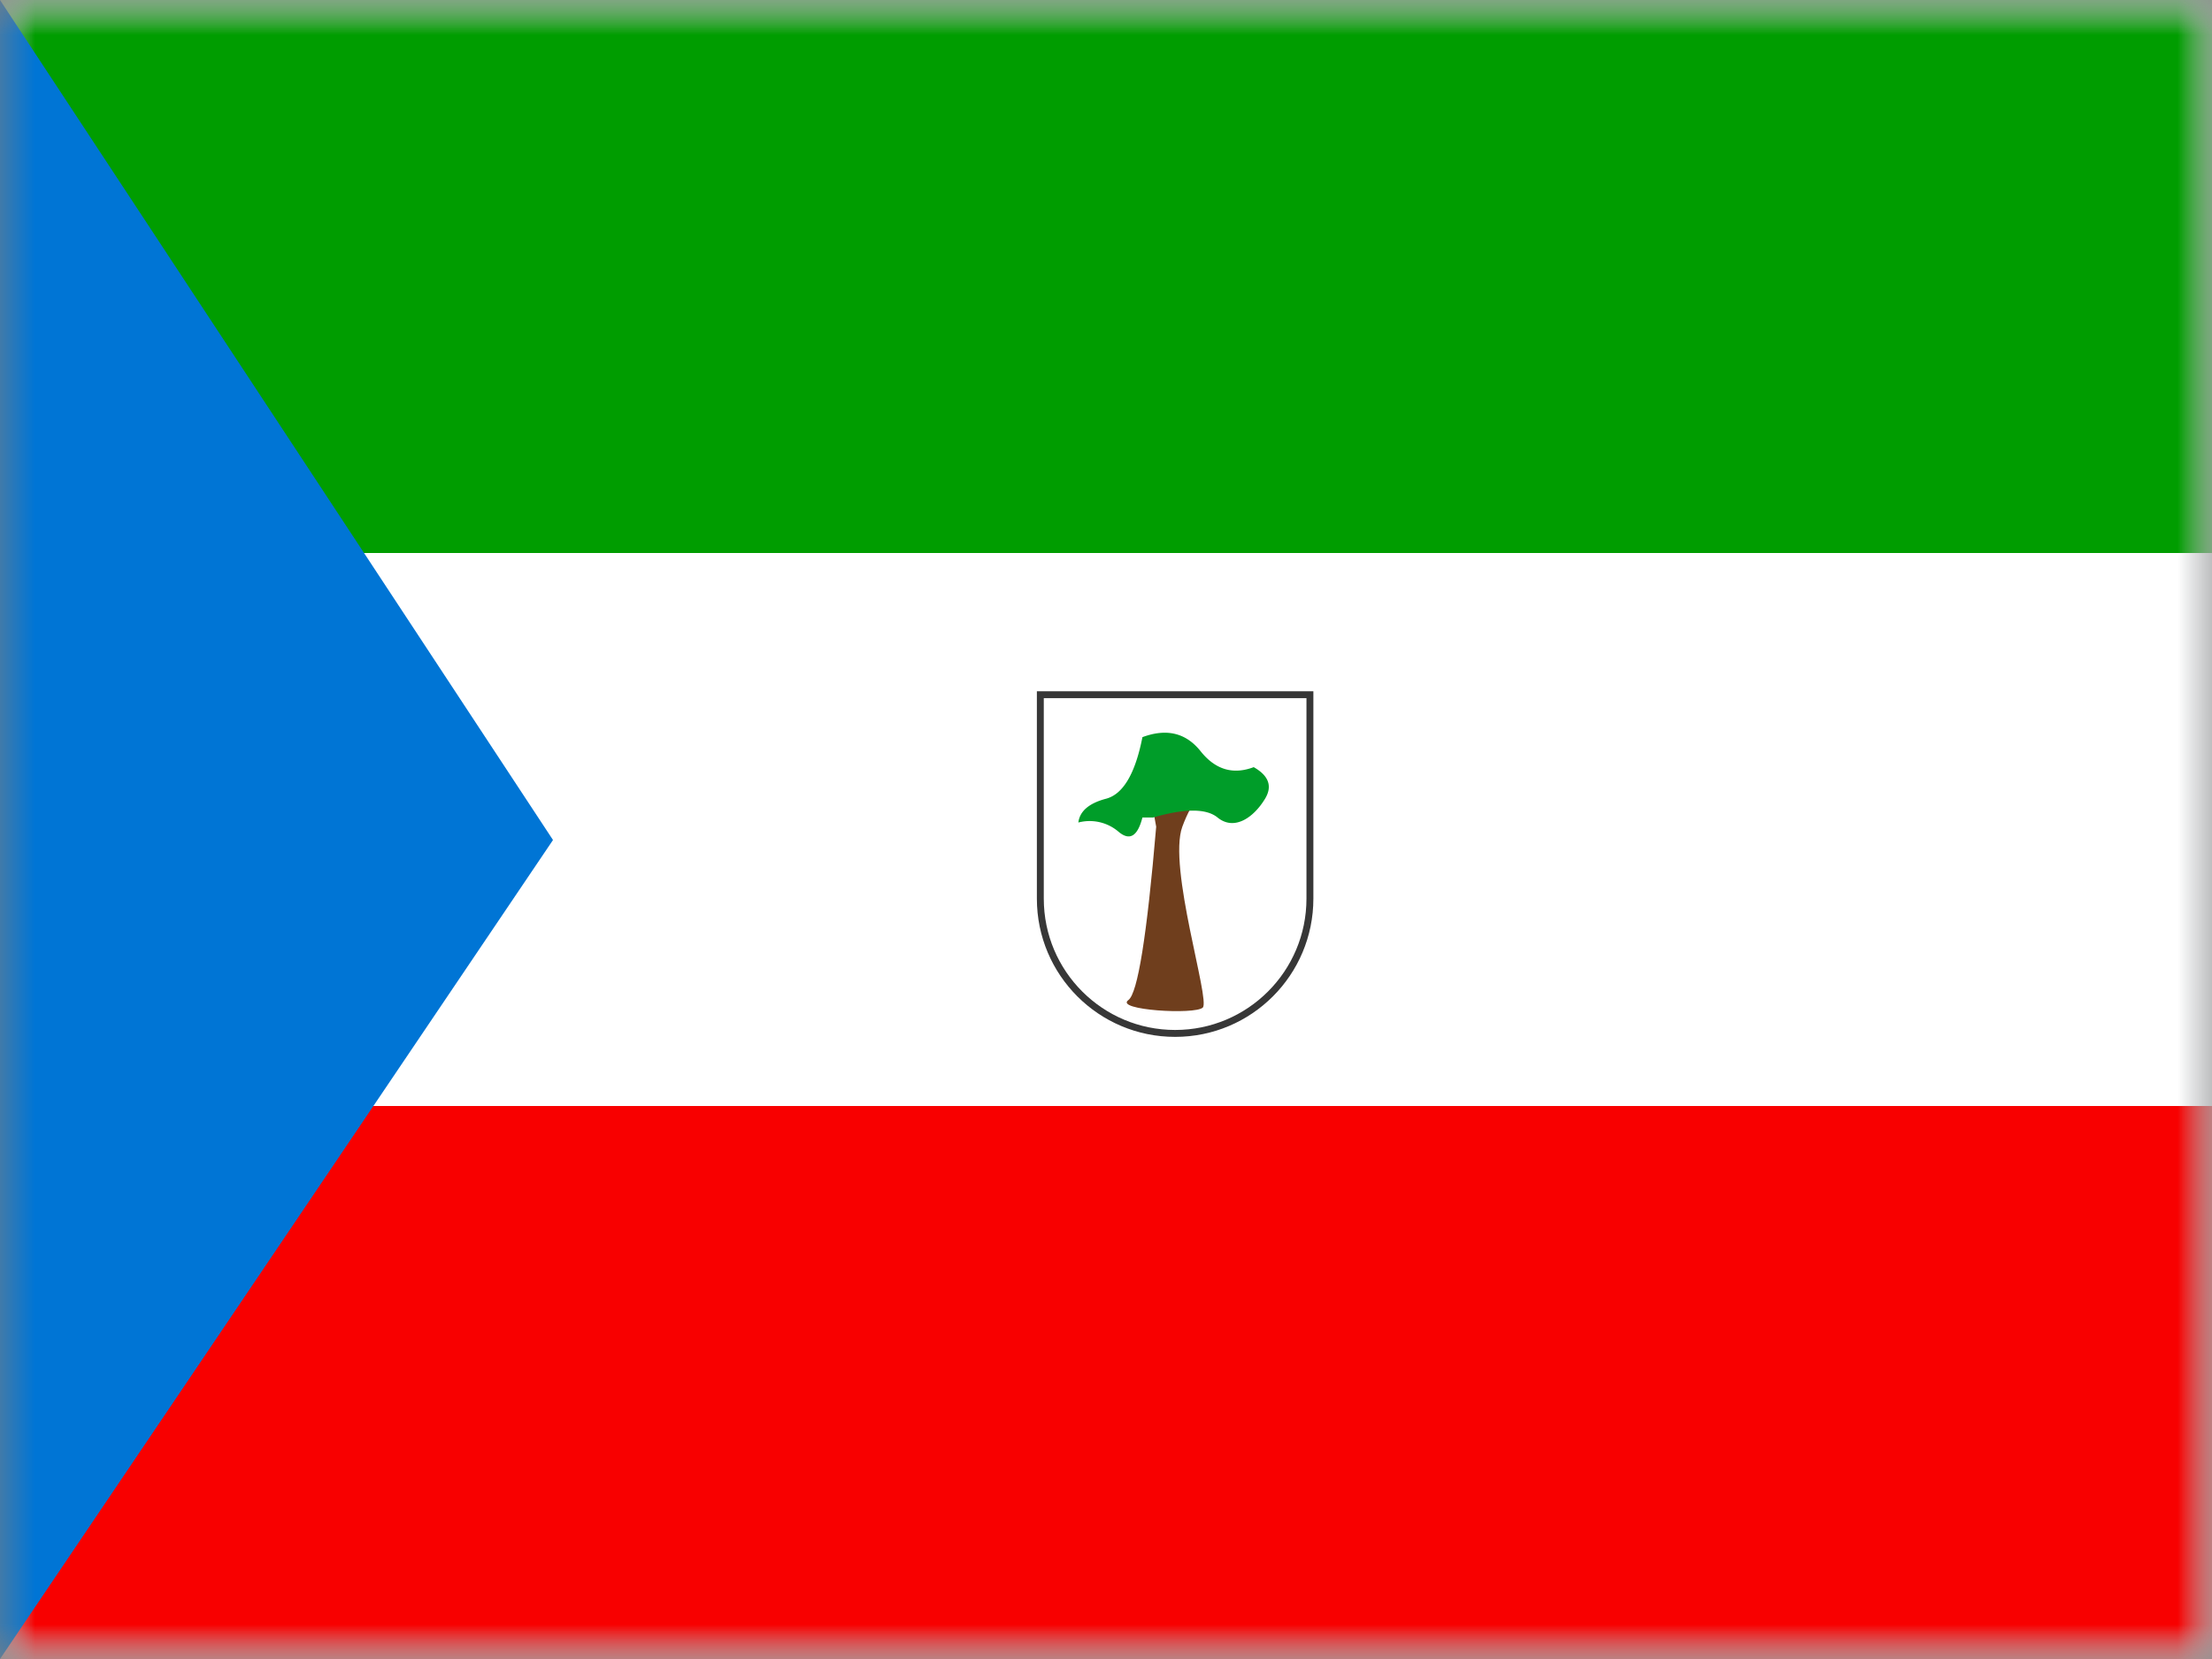 <svg xmlns="http://www.w3.org/2000/svg" xmlns:xlink="http://www.w3.org/1999/xlink" viewBox="0 0 32 24"><rect x="0" y="0" width="32" height="24" fill="#808080" stroke="none"/><defs><mask id="mantine-5x6l94q6y" fill="#fff"><path fill-rule="evenodd" d="M0 0h32v24H0z"/></mask><mask id="mantine-o72badpdm" fill="#fff"><use fill-rule="evenodd" xlink:href="#mantine-mxer9mcc8"/></mask><path id="mantine-mxer9mcc8" d="M0 0h32v24H0z"/></defs><g fill="none" fill-rule="evenodd"><g mask="url(#mantine-5x6l94q6y)"><use fill="#f7fcff" xlink:href="#mantine-mxer9mcc8"/><path fill="#009d00" d="M0 0h32v8H0z" mask="url(#mantine-o72badpdm)"/><path fill="#fff" d="M0 8h32v8H0z" mask="url(#mantine-o72badpdm)"/><path fill="#f80000" d="M0 16h32v8H0z" mask="url(#mantine-o72badpdm)"/><path fill="#0075d5" d="M0 0v24l8-11.848z"/></g><path stroke="#373737" stroke-width=".1" d="M18.95 10.05V13c0 .538-.218 1.026-.571 1.379s-.84.571-1.379.571-1.026-.218-1.379-.571-.571-.84-.571-1.379v-2.95z" mask="url(#mantine-5x6l94q6y)"/><path fill="#6f3e1d" d="M16.726 11.96c-.134 1.577-.268 2.413-.403 2.508-.201.144.965.215 1.077.108.111-.108-.509-2.035-.296-2.616.143-.388.328-.597.557-.628-.288-.062-.474-.034-.557.082s-.246.089-.492-.082z" mask="url(#mantine-5x6l94q6y)"/><path fill="#009d29" d="M16.682 11.826h-.155c-.07.274-.185.342-.346.206a.643.643 0 00-.581-.133c.02-.164.154-.279.4-.344.247-.065.423-.362.527-.891.35-.13.63-.062.842.204s.468.343.768.23c.218.124.273.276.164.457-.164.271-.444.47-.688.271-.162-.132-.473-.132-.93 0z" mask="url(#mantine-5x6l94q6y)"/></g></svg>